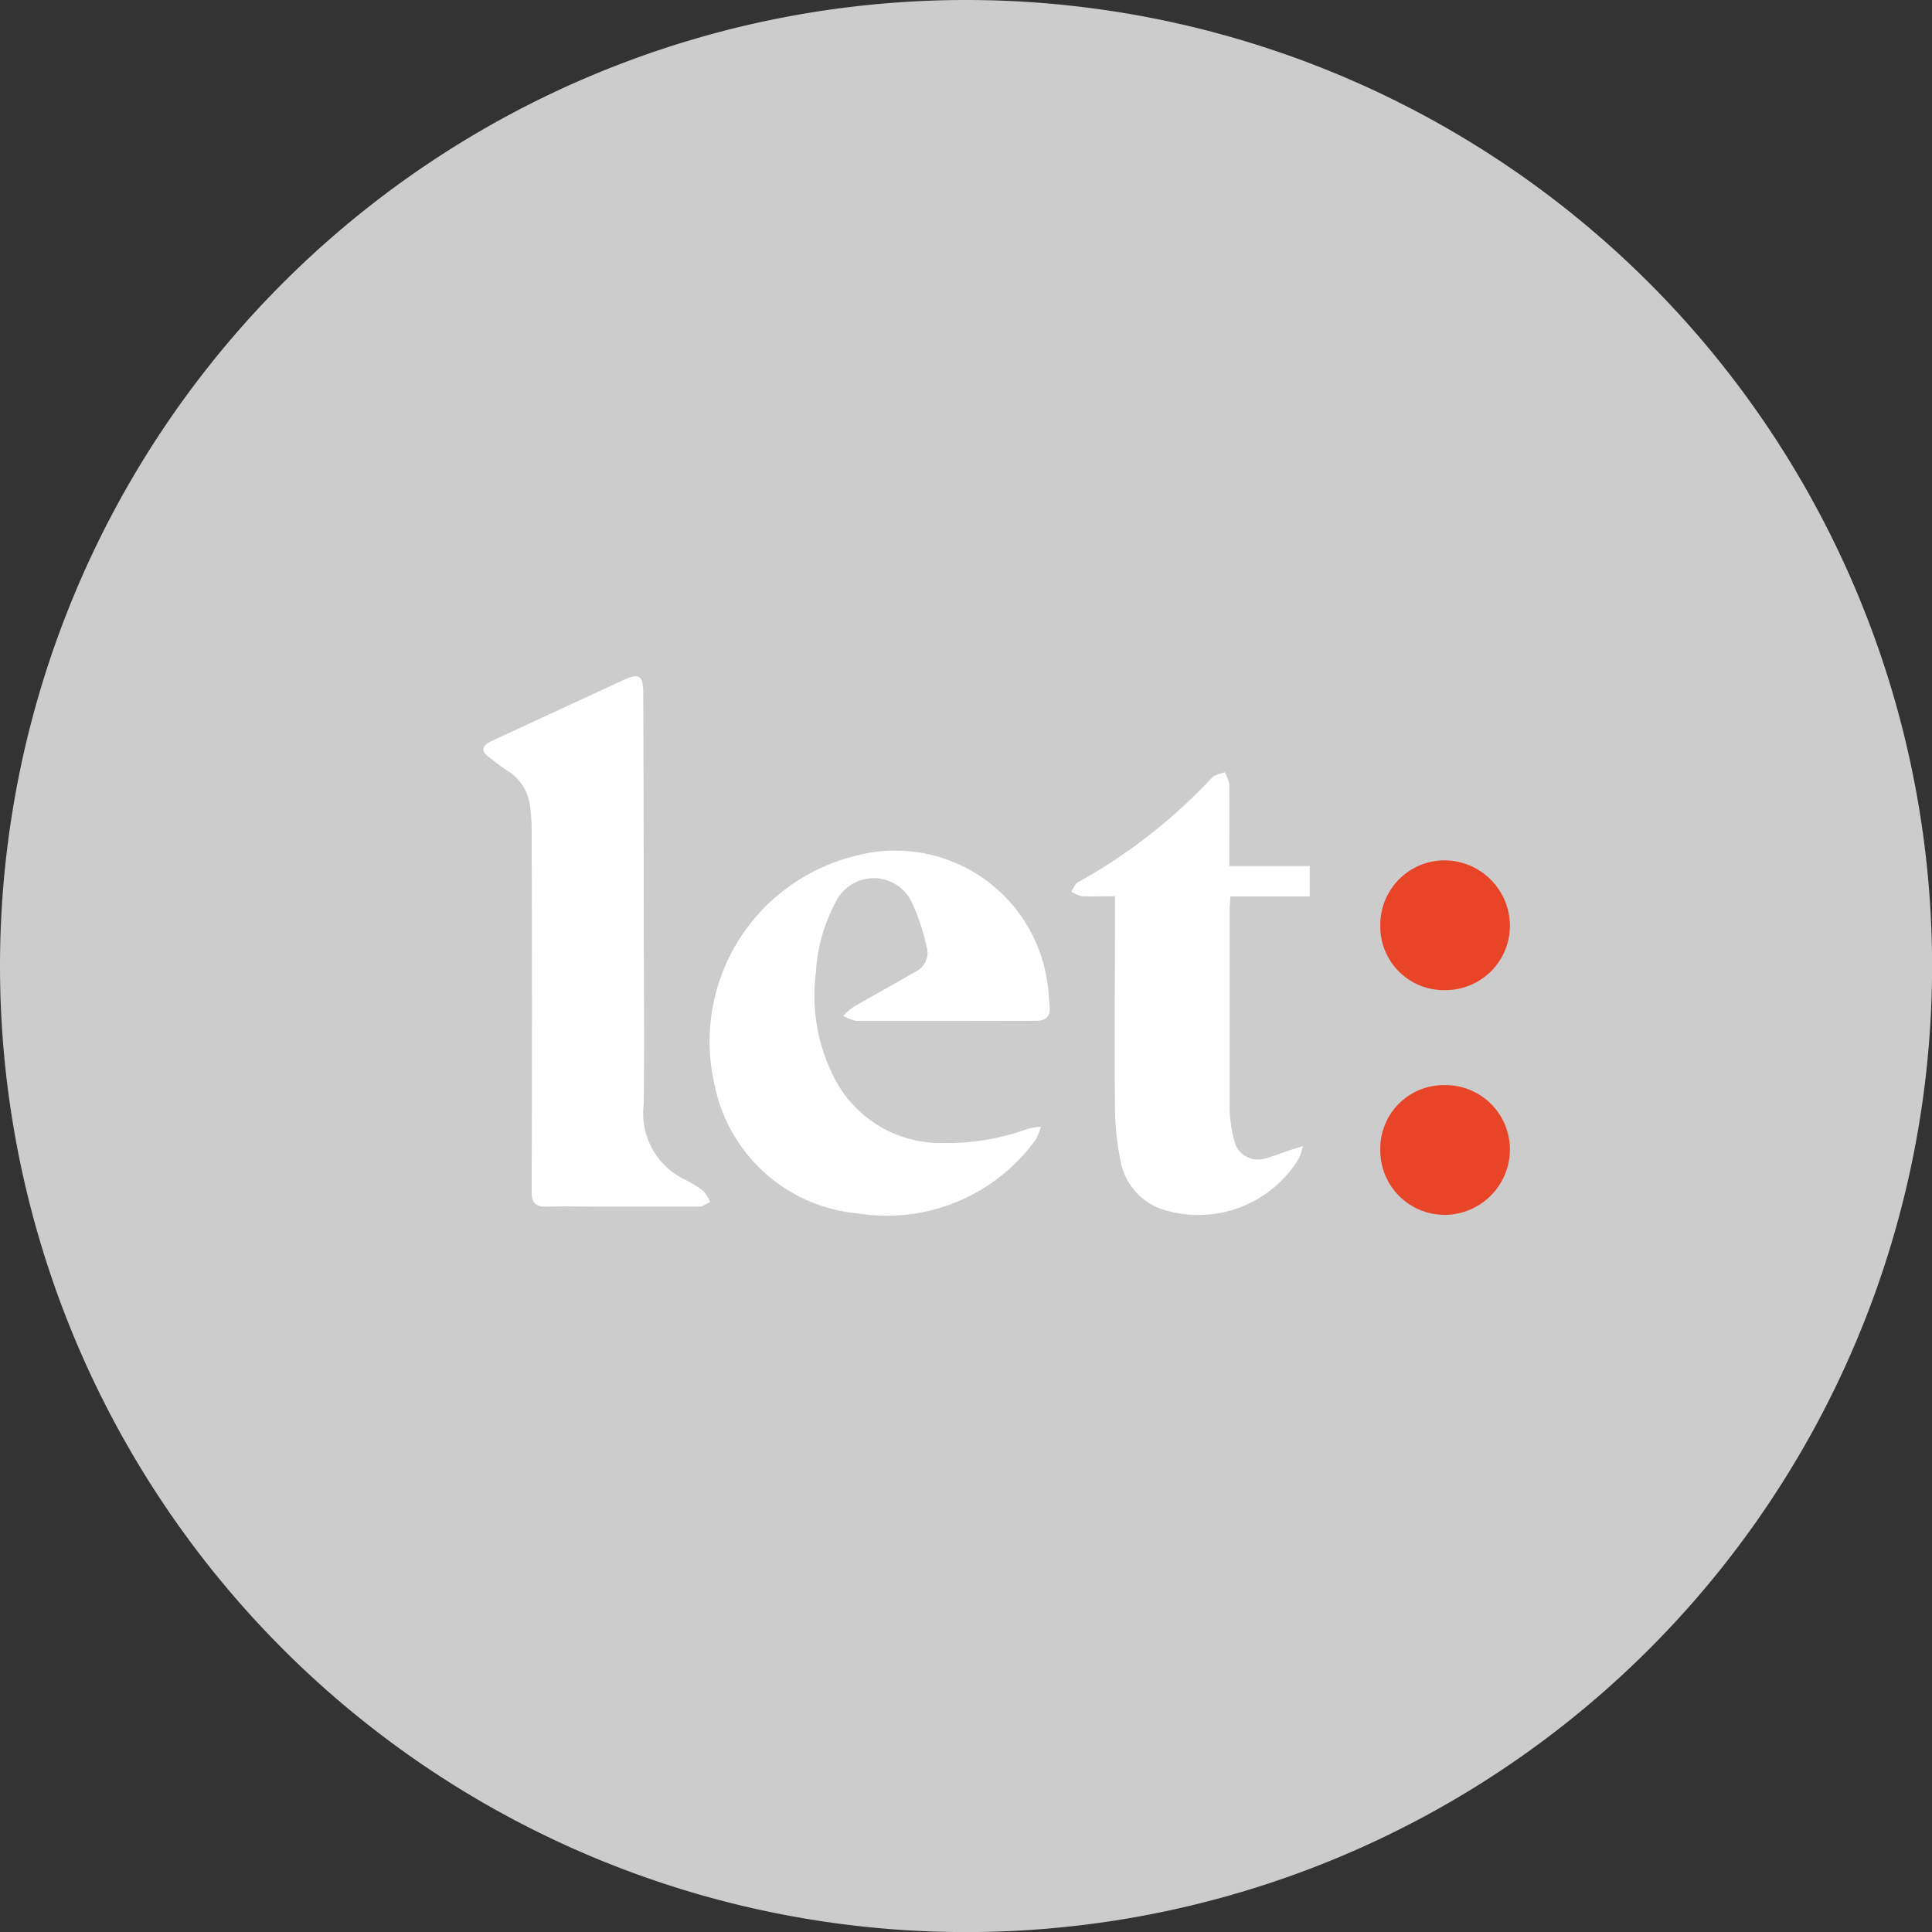 <svg xmlns="http://www.w3.org/2000/svg" width="40" height="40" viewBox="0 0 23.999 23.999">
    <rect x="0" y="0" width="23.999" height="23.999" fill="#333333" stroke="none"/>
    <path data-name="패스 1507259" d="M12 0A12 12 0 1 1 0 12 12 12 0 0 1 12 0z" style="fill:#ccc"/>
    <g data-name="그룹 628321">
        <path data-name="패스 1" d="M288.29 221.745h-1.082a.546.546 0 0 1-.168-.063.882.882 0 0 1 .128-.111c.257-.149.517-.291.775-.44a.262.262 0 0 0 .13-.321 2.633 2.633 0 0 0-.182-.542.523.523 0 0 0-.943 0 2.054 2.054 0 0 0-.246.866 2.237 2.237 0 0 0 .218 1.3 1.482 1.482 0 0 0 1.356.827 2.927 2.927 0 0 0 1.061-.177.8.8 0 0 1 .158-.024.663.663 0 0 1-.065.161 2.279 2.279 0 0 1-2.2.916 2 2 0 0 1-1.788-1.6 2.372 2.372 0 0 1 1.712-2.832 1.908 1.908 0 0 1 2.413 1.506c.021.118.028.238.038.358s-.047.175-.17.174l-1.145.002z" transform="translate(-276.566 -209.063)" style="fill:#fff"/>
        <path data-name="패스 2" d="M189.965 146.961c0 .832.011 1.665 0 2.5a.911.911 0 0 0 .512.934 1.263 1.263 0 0 1 .232.144.461.461 0 0 1 .081.134c-.044.02-.088.058-.133.058h-1.182c-.24 0-.481-.006-.721 0-.141 0-.181-.051-.181-.187q.007-2.252 0-4.5a2.174 2.174 0 0 0-.02-.287.594.594 0 0 0-.275-.437c-.084-.055-.165-.117-.244-.179s-.087-.124.018-.182c.034-.018.07-.032.1-.048l1.556-.719c.2-.092.251-.061.251.157q.006 1.306.006 2.612z" transform="translate(-181.969 -135.742)" style="fill:#fff"/>
        <path data-name="패스 3" d="M442.969 186.6h1v.377h-.987c0 .065-.009.115-.009.166v2.438a1.691 1.691 0 0 0 .057.426.3.3 0 0 0 .389.223c.1-.024.2-.066.3-.1l.166-.052a1.064 1.064 0 0 1-.047.147 1.462 1.462 0 0 1-1.723.632.788.788 0 0 1-.5-.611 3.4 3.4 0 0 1-.066-.643c-.007-.813 0-1.626 0-2.438v-.19c-.146 0-.279.005-.411 0a.426.426 0 0 1-.132-.058c.027-.039.045-.095.082-.115a6.774 6.774 0 0 0 1.667-1.3c.036-.038.1-.046.157-.068a.479.479 0 0 1 .057.15c.003.336 0 .667 0 1.016z" transform="translate(-427.699 -175.842)" style="fill:#fff"/>
        <path data-name="패스 4" d="M574.022 320.809a.788.788 0 0 1 .8-.806.8.8 0 0 1 .81.8.814.814 0 0 1-.8.812.8.8 0 0 1-.81-.806z" transform="translate(-556.876 -306.524)" style="fill:#e84428"/>
        <path data-name="패스 5" d="M574.022 224.117a.8.8 0 0 1 .8-.813.816.816 0 0 1 .81.805.8.8 0 0 1-.8.807.789.789 0 0 1-.81-.799z" transform="translate(-556.876 -212.617)" style="fill:#e84428"/>
    </g>
</svg>
